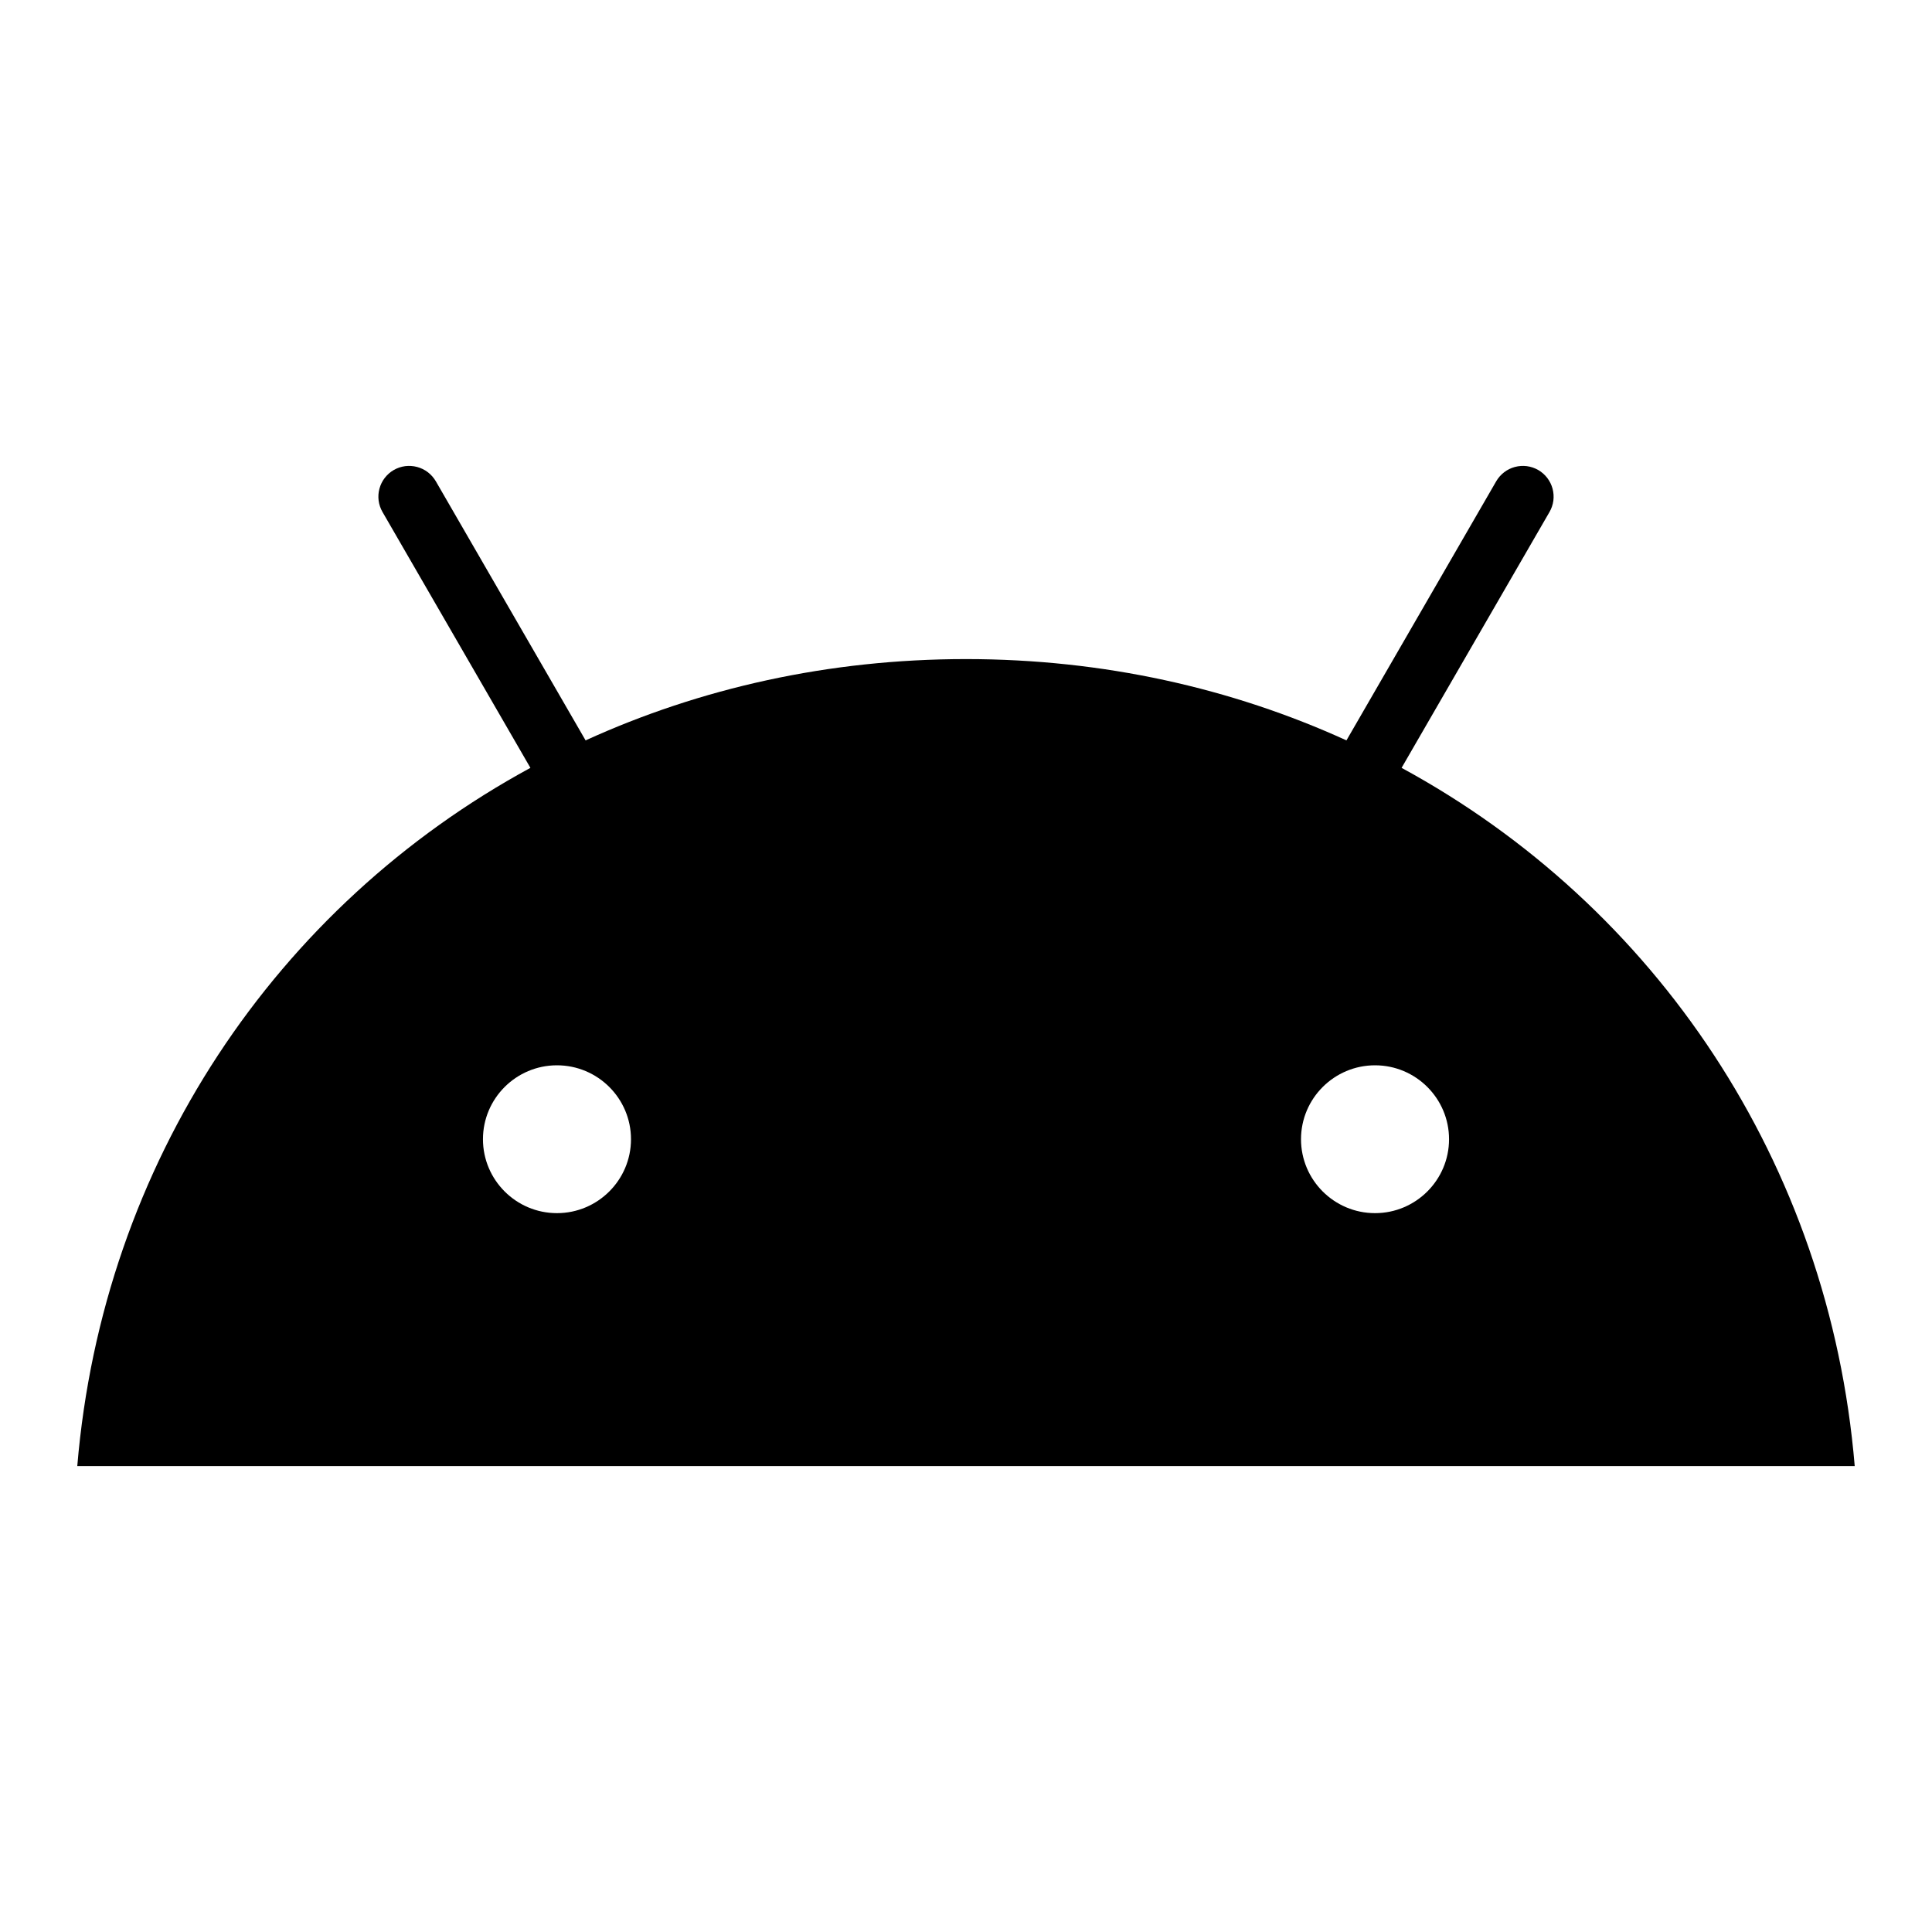 <svg xmlns="http://www.w3.org/2000/svg" viewBox="0 0 500 500" width="500" height="500">
	<style>
		tspan { white-space:pre }
		.shp0 { fill: #000000 } 
	</style>
	<path id="Layer" fill-rule="evenodd" class="shp0" d="M362.73 198.72C428.46 234.43 473.42 300.9 480 379.42L20 379.42C26.58 300.9 71.54 234.43 137.27 198.72L98.99 132.5C98.47 131.6 98.13 130.6 97.99 129.57C97.86 128.53 97.92 127.48 98.2 126.47C98.47 125.46 98.93 124.52 99.57 123.69C100.21 122.86 101 122.16 101.9 121.64C102.81 121.12 103.81 120.78 104.85 120.64C105.88 120.51 106.94 120.58 107.95 120.85C108.96 121.12 109.91 121.58 110.74 122.22C111.57 122.86 112.26 123.65 112.79 124.55L151.55 191.61C181.19 178.1 214.48 170.57 250 170.57C285.52 170.57 318.81 178.1 348.46 191.61L387.22 124.55C387.74 123.65 388.44 122.86 389.27 122.22C390.1 121.58 391.04 121.12 392.05 120.85C393.06 120.58 394.12 120.51 395.15 120.64C396.19 120.78 397.19 121.12 398.1 121.64C399 122.16 399.79 122.86 400.43 123.69C401.06 124.52 401.53 125.46 401.8 126.47C402.07 127.48 402.14 128.53 402.01 129.57C401.87 130.6 401.53 131.6 401.01 132.5C401.01 132.5 362.73 198.72 362.73 198.72ZM163.3 294.83C163.3 284.28 154.71 275.7 144.14 275.7C133.58 275.7 124.99 284.28 124.99 294.83C124.99 305.38 133.58 313.96 144.14 313.96C154.7 313.96 163.3 305.38 163.3 294.83ZM375.01 294.83C375.01 284.28 366.42 275.7 355.86 275.7C345.3 275.7 336.7 284.28 336.7 294.83C336.7 305.38 345.29 313.96 355.86 313.96C366.42 313.96 375.01 305.38 375.01 294.83Z" />
</svg>
